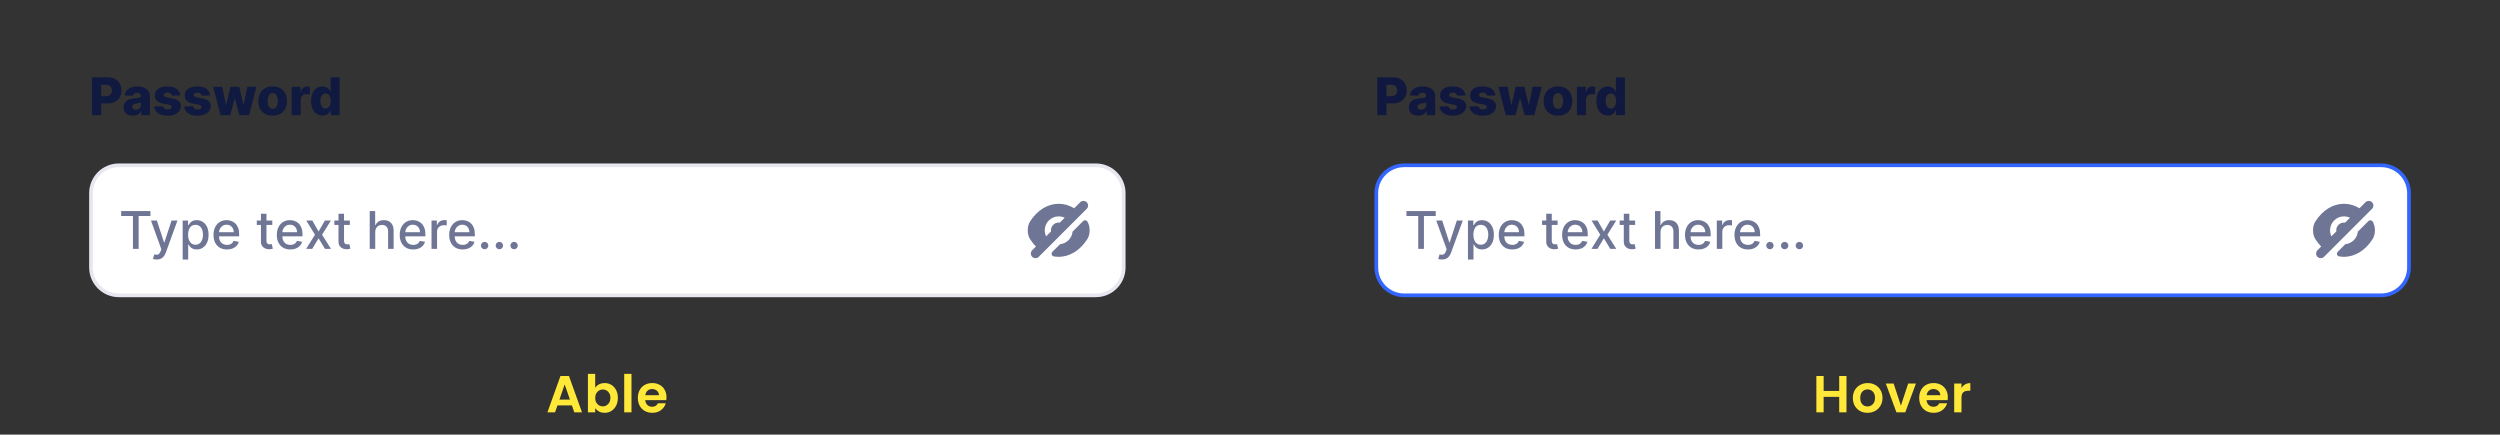<svg width="673" height="117" viewBox="0 0 673 117" fill="none" xmlns="http://www.w3.org/2000/svg">
<rect x="0" y="0" width="673" height="117" fill="#333333" stroke="none"/>
<path d="M24.5 52C24.5 47.858 27.858 44.5 32 44.5H295C299.142 44.5 302.5 47.858 302.5 52V72C302.5 76.142 299.142 79.5 295 79.5H32C27.858 79.5 24.5 76.142 24.5 72V52Z" fill="white"/>
<path d="M24.5 52C24.5 47.858 27.858 44.5 32 44.5H295C299.142 44.5 302.5 47.858 302.5 52V72C302.5 76.142 299.142 79.5 295 79.5H32C27.858 79.5 24.5 76.142 24.5 72V52Z" stroke="#E7E8EF"/>
<path d="M32.617 58.141V56.818H40.496V58.141H37.32V67H35.788V58.141H32.617ZM42.183 69.864C41.961 69.864 41.759 69.845 41.577 69.809C41.394 69.776 41.258 69.739 41.169 69.7L41.527 68.481C41.799 68.555 42.041 68.586 42.253 68.576C42.465 68.566 42.652 68.487 42.815 68.337C42.98 68.188 43.126 67.945 43.252 67.606L43.436 67.099L40.642 59.364H42.233L44.167 65.29H44.246L46.18 59.364H47.776L44.629 68.019C44.483 68.417 44.298 68.753 44.072 69.028C43.847 69.307 43.578 69.516 43.267 69.655C42.955 69.794 42.594 69.864 42.183 69.864ZM49.173 69.864V59.364H50.625V60.602H50.749C50.835 60.443 50.96 60.258 51.122 60.05C51.284 59.841 51.51 59.659 51.798 59.503C52.087 59.344 52.468 59.264 52.942 59.264C53.558 59.264 54.108 59.42 54.592 59.731C55.076 60.043 55.456 60.492 55.731 61.079C56.009 61.666 56.148 62.371 56.148 63.197C56.148 64.022 56.011 64.73 55.736 65.32C55.461 65.906 55.083 66.359 54.602 66.677C54.121 66.992 53.573 67.149 52.956 67.149C52.492 67.149 52.113 67.071 51.818 66.915C51.526 66.76 51.298 66.577 51.132 66.369C50.966 66.16 50.839 65.974 50.749 65.812H50.66V69.864H49.173ZM50.63 63.182C50.63 63.719 50.708 64.189 50.864 64.594C51.019 64.998 51.245 65.315 51.54 65.543C51.835 65.769 52.196 65.881 52.623 65.881C53.068 65.881 53.439 65.764 53.737 65.528C54.035 65.29 54.261 64.967 54.413 64.559C54.569 64.151 54.647 63.692 54.647 63.182C54.647 62.678 54.571 62.226 54.418 61.825C54.269 61.423 54.044 61.107 53.742 60.875C53.444 60.643 53.071 60.527 52.623 60.527C52.193 60.527 51.828 60.638 51.53 60.86C51.235 61.082 51.011 61.392 50.858 61.79C50.706 62.188 50.63 62.651 50.63 63.182ZM61.105 67.154C60.353 67.154 59.705 66.993 59.161 66.672C58.621 66.347 58.203 65.891 57.908 65.305C57.617 64.715 57.471 64.024 57.471 63.231C57.471 62.449 57.617 61.76 57.908 61.163C58.203 60.567 58.614 60.101 59.141 59.766C59.672 59.432 60.291 59.264 61.001 59.264C61.431 59.264 61.849 59.336 62.253 59.478C62.658 59.62 63.021 59.844 63.342 60.149C63.664 60.454 63.917 60.85 64.103 61.337C64.288 61.821 64.381 62.41 64.381 63.102V63.629H58.311V62.516H62.925C62.925 62.124 62.845 61.778 62.686 61.477C62.527 61.172 62.303 60.931 62.015 60.756C61.73 60.58 61.395 60.492 61.011 60.492C60.593 60.492 60.228 60.595 59.917 60.8C59.608 61.003 59.37 61.268 59.201 61.596C59.035 61.921 58.952 62.274 58.952 62.655V63.525C58.952 64.035 59.042 64.469 59.221 64.827C59.403 65.185 59.657 65.459 59.981 65.648C60.306 65.833 60.686 65.926 61.12 65.926C61.402 65.926 61.658 65.886 61.89 65.807C62.123 65.724 62.323 65.601 62.492 65.439C62.661 65.276 62.79 65.076 62.88 64.837L64.287 65.091C64.174 65.505 63.972 65.868 63.68 66.18C63.392 66.488 63.029 66.728 62.591 66.901C62.157 67.07 61.662 67.154 61.105 67.154ZM73.3 59.364V60.557H69.129V59.364H73.3ZM70.248 57.534H71.734V64.758C71.734 65.046 71.777 65.263 71.864 65.409C71.95 65.552 72.061 65.649 72.197 65.702C72.336 65.752 72.487 65.777 72.649 65.777C72.768 65.777 72.873 65.769 72.962 65.752C73.052 65.736 73.121 65.722 73.171 65.712L73.439 66.94C73.353 66.974 73.231 67.007 73.072 67.04C72.912 67.076 72.714 67.096 72.475 67.099C72.084 67.106 71.719 67.037 71.381 66.891C71.043 66.745 70.77 66.519 70.561 66.215C70.352 65.91 70.248 65.527 70.248 65.066V57.534ZM78.154 67.154C77.401 67.154 76.753 66.993 76.21 66.672C75.67 66.347 75.252 65.891 74.957 65.305C74.665 64.715 74.519 64.024 74.519 63.231C74.519 62.449 74.665 61.76 74.957 61.163C75.252 60.567 75.663 60.101 76.19 59.766C76.72 59.432 77.34 59.264 78.049 59.264C78.48 59.264 78.898 59.336 79.302 59.478C79.707 59.62 80.07 59.844 80.391 60.149C80.713 60.454 80.966 60.85 81.152 61.337C81.337 61.821 81.43 62.41 81.43 63.102V63.629H75.36V62.516H79.973C79.973 62.124 79.894 61.778 79.735 61.477C79.576 61.172 79.352 60.931 79.064 60.756C78.778 60.58 78.444 60.492 78.059 60.492C77.642 60.492 77.277 60.595 76.966 60.8C76.657 61.003 76.419 61.268 76.25 61.596C76.084 61.921 76.001 62.274 76.001 62.655V63.525C76.001 64.035 76.091 64.469 76.269 64.827C76.452 65.185 76.705 65.459 77.03 65.648C77.355 65.833 77.734 65.926 78.169 65.926C78.45 65.926 78.707 65.886 78.939 65.807C79.171 65.724 79.372 65.601 79.541 65.439C79.71 65.276 79.839 65.076 79.929 64.837L81.336 65.091C81.223 65.505 81.021 65.868 80.729 66.18C80.441 66.488 80.078 66.728 79.64 66.901C79.206 67.07 78.711 67.154 78.154 67.154ZM84.075 59.364L85.76 62.337L87.461 59.364H89.086L86.705 63.182L89.106 67H87.481L85.76 64.146L84.045 67H82.414L84.791 63.182L82.444 59.364H84.075ZM94.177 59.364V60.557H90.006V59.364H94.177ZM91.125 57.534H92.611V64.758C92.611 65.046 92.654 65.263 92.74 65.409C92.827 65.552 92.938 65.649 93.073 65.702C93.213 65.752 93.364 65.777 93.526 65.777C93.645 65.777 93.75 65.769 93.839 65.752C93.929 65.736 93.998 65.722 94.048 65.712L94.316 66.94C94.23 66.974 94.108 67.007 93.948 67.04C93.789 67.076 93.591 67.096 93.352 67.099C92.961 67.106 92.596 67.037 92.258 66.891C91.92 66.745 91.647 66.519 91.438 66.215C91.229 65.91 91.125 65.527 91.125 65.066V57.534ZM101.013 62.466V67H99.527V56.818H100.993V60.606H101.088C101.267 60.196 101.54 59.869 101.908 59.627C102.276 59.385 102.757 59.264 103.35 59.264C103.873 59.264 104.331 59.372 104.722 59.587C105.116 59.803 105.421 60.124 105.637 60.552C105.855 60.976 105.965 61.506 105.965 62.143V67H104.478V62.322C104.478 61.762 104.334 61.327 104.046 61.019C103.757 60.708 103.356 60.552 102.843 60.552C102.491 60.552 102.176 60.626 101.898 60.776C101.623 60.925 101.406 61.144 101.247 61.432C101.091 61.717 101.013 62.062 101.013 62.466ZM111.24 67.154C110.487 67.154 109.839 66.993 109.296 66.672C108.756 66.347 108.338 65.891 108.043 65.305C107.751 64.715 107.605 64.024 107.605 63.231C107.605 62.449 107.751 61.76 108.043 61.163C108.338 60.567 108.749 60.101 109.276 59.766C109.806 59.432 110.426 59.264 111.135 59.264C111.566 59.264 111.984 59.336 112.388 59.478C112.792 59.62 113.155 59.844 113.477 60.149C113.798 60.454 114.052 60.85 114.238 61.337C114.423 61.821 114.516 62.41 114.516 63.102V63.629H108.446V62.516H113.059C113.059 62.124 112.98 61.778 112.821 61.477C112.662 61.172 112.438 60.931 112.15 60.756C111.864 60.58 111.53 60.492 111.145 60.492C110.728 60.492 110.363 60.595 110.051 60.8C109.743 61.003 109.505 61.268 109.336 61.596C109.17 61.921 109.087 62.274 109.087 62.655V63.525C109.087 64.035 109.176 64.469 109.355 64.827C109.538 65.185 109.791 65.459 110.116 65.648C110.441 65.833 110.82 65.926 111.255 65.926C111.536 65.926 111.793 65.886 112.025 65.807C112.257 65.724 112.458 65.601 112.627 65.439C112.796 65.276 112.925 65.076 113.015 64.837L114.422 65.091C114.309 65.505 114.107 65.868 113.815 66.18C113.527 66.488 113.164 66.728 112.726 66.901C112.292 67.07 111.797 67.154 111.24 67.154ZM116.165 67V59.364H117.602V60.577H117.682C117.821 60.166 118.066 59.843 118.417 59.607C118.772 59.369 119.173 59.249 119.621 59.249C119.713 59.249 119.823 59.253 119.949 59.259C120.078 59.266 120.179 59.274 120.252 59.284V60.706C120.192 60.689 120.086 60.671 119.934 60.651C119.781 60.628 119.629 60.617 119.476 60.617C119.125 60.617 118.812 60.691 118.537 60.84C118.265 60.986 118.05 61.19 117.89 61.452C117.731 61.71 117.652 62.005 117.652 62.337V67H116.165ZM124.556 67.154C123.804 67.154 123.156 66.993 122.612 66.672C122.072 66.347 121.654 65.891 121.359 65.305C121.068 64.715 120.922 64.024 120.922 63.231C120.922 62.449 121.068 61.76 121.359 61.163C121.654 60.567 122.065 60.101 122.592 59.766C123.123 59.432 123.742 59.264 124.452 59.264C124.883 59.264 125.3 59.336 125.705 59.478C126.109 59.62 126.472 59.844 126.793 60.149C127.115 60.454 127.368 60.85 127.554 61.337C127.74 61.821 127.832 62.41 127.832 63.102V63.629H121.762V62.516H126.376C126.376 62.124 126.296 61.778 126.137 61.477C125.978 61.172 125.754 60.931 125.466 60.756C125.181 60.58 124.846 60.492 124.462 60.492C124.044 60.492 123.679 60.595 123.368 60.8C123.06 61.003 122.821 61.268 122.652 61.596C122.486 61.921 122.403 62.274 122.403 62.655V63.525C122.403 64.035 122.493 64.469 122.672 64.827C122.854 65.185 123.108 65.459 123.433 65.648C123.757 65.833 124.137 65.926 124.571 65.926C124.853 65.926 125.11 65.886 125.342 65.807C125.574 65.724 125.774 65.601 125.943 65.439C126.112 65.276 126.241 65.076 126.331 64.837L127.738 65.091C127.625 65.505 127.423 65.868 127.131 66.18C126.843 66.488 126.48 66.728 126.043 66.901C125.608 67.07 125.113 67.154 124.556 67.154ZM130.461 67.094C130.189 67.094 129.956 66.998 129.76 66.806C129.565 66.611 129.467 66.375 129.467 66.1C129.467 65.828 129.565 65.596 129.76 65.404C129.956 65.209 130.189 65.111 130.461 65.111C130.733 65.111 130.967 65.209 131.162 65.404C131.358 65.596 131.455 65.828 131.455 66.1C131.455 66.282 131.409 66.45 131.316 66.602C131.227 66.751 131.107 66.871 130.958 66.96C130.809 67.05 130.643 67.094 130.461 67.094ZM134.426 67.094C134.154 67.094 133.921 66.998 133.725 66.806C133.529 66.611 133.432 66.375 133.432 66.1C133.432 65.828 133.529 65.596 133.725 65.404C133.921 65.209 134.154 65.111 134.426 65.111C134.698 65.111 134.931 65.209 135.127 65.404C135.323 65.596 135.42 65.828 135.42 66.1C135.42 66.282 135.374 66.45 135.281 66.602C135.192 66.751 135.072 66.871 134.923 66.96C134.774 67.05 134.608 67.094 134.426 67.094ZM138.391 67.094C138.119 67.094 137.885 66.998 137.69 66.806C137.494 66.611 137.396 66.375 137.396 66.1C137.396 65.828 137.494 65.596 137.69 65.404C137.885 65.209 138.119 65.111 138.391 65.111C138.663 65.111 138.896 65.209 139.092 65.404C139.287 65.596 139.385 65.828 139.385 66.1C139.385 66.282 139.339 66.45 139.246 66.602C139.156 66.751 139.037 66.871 138.888 66.96C138.739 67.05 138.573 67.094 138.391 67.094Z" fill="#6F7595"/>
<path fill-rule="evenodd" clip-rule="evenodd" d="M292.55 56.217C293.038 55.729 293.038 54.938 292.55 54.449C292.062 53.961 291.27 53.961 290.782 54.449L289.17 56.062C287.874 55.278 286.455 54.858 284.999 54.858C283.516 54.858 282.074 55.292 280.758 56.1C279.441 56.917 278.258 58.108 277.291 59.625C276.458 60.933 276.458 63.058 277.291 64.367C277.765 65.114 278.294 65.783 278.866 66.366L277.865 67.366C277.377 67.854 277.377 68.646 277.865 69.134C278.354 69.622 279.145 69.622 279.633 69.134L292.55 56.217ZM281.615 63.617L282.937 62.295C282.923 62.199 282.916 62.1 282.916 62C282.916 60.849 283.849 59.917 284.999 59.917C285.099 59.917 285.198 59.924 285.294 59.937L286.616 58.615C286.127 58.381 285.578 58.25 284.999 58.25C282.928 58.25 281.249 59.929 281.249 62C281.249 62.579 281.381 63.127 281.615 63.617Z" fill="#6F7595"/>
<path d="M292.708 59.625C292.456 59.229 291.906 59.189 291.574 59.52L288.732 62.362C288.561 64.144 287.144 65.562 285.362 65.733L283.345 67.749C282.911 68.183 283.083 68.914 283.687 69.02C284.12 69.095 284.558 69.133 284.999 69.133C286.483 69.133 287.924 68.7 289.241 67.892C290.558 67.075 291.741 65.883 292.708 64.367C293.541 63.067 293.541 60.933 292.708 59.625Z" fill="#6F7595"/>
<path d="M24.771 31V20.818H28.977C29.739 20.818 30.397 20.967 30.95 21.266C31.507 21.561 31.936 21.973 32.238 22.504C32.539 23.03 32.69 23.644 32.69 24.343C32.69 25.046 32.536 25.66 32.228 26.188C31.923 26.711 31.487 27.117 30.921 27.405C30.354 27.694 29.681 27.838 28.902 27.838H26.307V25.899H28.445C28.816 25.899 29.126 25.834 29.374 25.705C29.626 25.576 29.817 25.395 29.946 25.163C30.075 24.928 30.14 24.655 30.14 24.343C30.14 24.028 30.075 23.756 29.946 23.528C29.817 23.296 29.626 23.117 29.374 22.991C29.122 22.865 28.812 22.802 28.445 22.802H27.232V31H24.771ZM35.783 31.129C35.295 31.129 34.863 31.048 34.485 30.886C34.111 30.72 33.814 30.471 33.595 30.14C33.38 29.805 33.272 29.386 33.272 28.882C33.272 28.458 33.347 28.1 33.496 27.808C33.645 27.517 33.85 27.28 34.112 27.097C34.374 26.915 34.676 26.777 35.017 26.685C35.358 26.588 35.723 26.524 36.111 26.491C36.545 26.451 36.895 26.41 37.16 26.366C37.425 26.32 37.617 26.255 37.736 26.173C37.859 26.086 37.92 25.965 37.92 25.81V25.785C37.92 25.53 37.833 25.332 37.657 25.193C37.481 25.054 37.244 24.984 36.946 24.984C36.624 24.984 36.366 25.054 36.17 25.193C35.975 25.332 35.851 25.525 35.798 25.77L33.555 25.69C33.622 25.226 33.792 24.812 34.068 24.447C34.346 24.079 34.727 23.791 35.211 23.582C35.698 23.37 36.283 23.264 36.966 23.264C37.453 23.264 37.902 23.322 38.313 23.438C38.724 23.551 39.082 23.717 39.387 23.935C39.692 24.151 39.927 24.416 40.093 24.731C40.262 25.046 40.347 25.405 40.347 25.81V31H38.06V29.936H38C37.864 30.195 37.69 30.413 37.478 30.592C37.269 30.771 37.022 30.905 36.737 30.995C36.456 31.084 36.137 31.129 35.783 31.129ZM36.533 29.538C36.795 29.538 37.031 29.485 37.239 29.379C37.452 29.273 37.62 29.127 37.746 28.942C37.872 28.753 37.935 28.534 37.935 28.285V27.56C37.866 27.596 37.781 27.629 37.682 27.659C37.586 27.689 37.48 27.717 37.364 27.744C37.248 27.77 37.128 27.793 37.006 27.813C36.883 27.833 36.765 27.851 36.653 27.868C36.424 27.904 36.228 27.961 36.066 28.037C35.907 28.113 35.784 28.213 35.698 28.335C35.615 28.454 35.574 28.597 35.574 28.763C35.574 29.015 35.663 29.207 35.842 29.34C36.025 29.472 36.255 29.538 36.533 29.538ZM48.5 25.695L46.268 25.755C46.245 25.596 46.182 25.455 46.079 25.332C45.976 25.206 45.842 25.109 45.676 25.039C45.514 24.966 45.325 24.93 45.109 24.93C44.828 24.93 44.587 24.986 44.389 25.099C44.193 25.211 44.097 25.364 44.1 25.556C44.097 25.705 44.157 25.834 44.279 25.944C44.405 26.053 44.629 26.141 44.95 26.207L46.422 26.486C47.184 26.632 47.751 26.874 48.122 27.212C48.497 27.55 48.686 27.997 48.689 28.554C48.686 29.078 48.53 29.533 48.222 29.921C47.917 30.309 47.499 30.611 46.969 30.826C46.438 31.038 45.832 31.144 45.149 31.144C44.059 31.144 43.199 30.921 42.569 30.473C41.943 30.022 41.584 29.419 41.495 28.663L43.896 28.604C43.949 28.882 44.087 29.094 44.309 29.24C44.531 29.386 44.814 29.459 45.159 29.459C45.471 29.459 45.724 29.401 45.92 29.285C46.115 29.169 46.215 29.015 46.218 28.822C46.215 28.65 46.139 28.512 45.989 28.41C45.84 28.304 45.606 28.221 45.288 28.161L43.956 27.908C43.19 27.768 42.62 27.512 42.246 27.137C41.871 26.759 41.686 26.279 41.689 25.695C41.686 25.185 41.822 24.749 42.097 24.388C42.372 24.023 42.763 23.745 43.27 23.553C43.777 23.36 44.375 23.264 45.065 23.264C46.099 23.264 46.914 23.481 47.511 23.916C48.107 24.346 48.437 24.94 48.5 25.695ZM56.553 25.695L54.321 25.755C54.297 25.596 54.234 25.455 54.132 25.332C54.029 25.206 53.895 25.109 53.729 25.039C53.566 24.966 53.377 24.93 53.162 24.93C52.88 24.93 52.64 24.986 52.441 25.099C52.246 25.211 52.15 25.364 52.153 25.556C52.15 25.705 52.209 25.834 52.332 25.944C52.458 26.053 52.681 26.141 53.003 26.207L54.475 26.486C55.237 26.632 55.804 26.874 56.175 27.212C56.549 27.55 56.738 27.997 56.742 28.554C56.738 29.078 56.583 29.533 56.274 29.921C55.969 30.309 55.552 30.611 55.022 30.826C54.491 31.038 53.885 31.144 53.202 31.144C52.111 31.144 51.251 30.921 50.622 30.473C49.995 30.022 49.637 29.419 49.548 28.663L51.949 28.604C52.002 28.882 52.14 29.094 52.362 29.24C52.584 29.386 52.867 29.459 53.212 29.459C53.523 29.459 53.777 29.401 53.972 29.285C54.168 29.169 54.267 29.015 54.271 28.822C54.267 28.65 54.191 28.512 54.042 28.41C53.893 28.304 53.659 28.221 53.341 28.161L52.009 27.908C51.243 27.768 50.673 27.512 50.298 27.137C49.924 26.759 49.738 26.279 49.742 25.695C49.738 25.185 49.874 24.749 50.149 24.388C50.424 24.023 50.816 23.745 51.323 23.553C51.83 23.36 52.428 23.264 53.117 23.264C54.151 23.264 54.967 23.481 55.563 23.916C56.16 24.346 56.49 24.94 56.553 25.695ZM59.365 31L57.377 23.364H59.818L60.847 28.256H60.912L62.015 23.364H64.397L65.53 28.221H65.595L66.594 23.364H69.035L67.041 31H64.441L63.248 26.55H63.164L61.971 31H59.365ZM73.411 31.144C72.609 31.144 71.92 30.98 71.343 30.652C70.77 30.32 70.327 29.86 70.016 29.27C69.708 28.677 69.553 27.989 69.553 27.207C69.553 26.421 69.708 25.733 70.016 25.143C70.327 24.55 70.77 24.09 71.343 23.761C71.92 23.43 72.609 23.264 73.411 23.264C74.213 23.264 74.901 23.43 75.475 23.761C76.051 24.09 76.494 24.55 76.802 25.143C77.114 25.733 77.269 26.421 77.269 27.207C77.269 27.989 77.114 28.677 76.802 29.27C76.494 29.86 76.051 30.32 75.475 30.652C74.901 30.98 74.213 31.144 73.411 31.144ZM73.426 29.31C73.718 29.31 73.965 29.22 74.167 29.041C74.369 28.862 74.523 28.614 74.629 28.296C74.739 27.977 74.793 27.609 74.793 27.192C74.793 26.767 74.739 26.396 74.629 26.078C74.523 25.76 74.369 25.511 74.167 25.332C73.965 25.153 73.718 25.064 73.426 25.064C73.125 25.064 72.87 25.153 72.661 25.332C72.455 25.511 72.298 25.76 72.188 26.078C72.082 26.396 72.029 26.767 72.029 27.192C72.029 27.609 72.082 27.977 72.188 28.296C72.298 28.614 72.455 28.862 72.661 29.041C72.87 29.22 73.125 29.31 73.426 29.31ZM78.515 31V23.364H80.876V24.756H80.956C81.095 24.252 81.322 23.877 81.637 23.632C81.952 23.384 82.318 23.259 82.736 23.259C82.848 23.259 82.964 23.267 83.084 23.284C83.203 23.297 83.314 23.319 83.417 23.349V25.462C83.301 25.422 83.148 25.39 82.959 25.367C82.774 25.344 82.608 25.332 82.462 25.332C82.174 25.332 81.914 25.397 81.682 25.526C81.453 25.652 81.272 25.829 81.14 26.058C81.01 26.284 80.946 26.549 80.946 26.854V31H78.515ZM86.8 31.109C86.236 31.109 85.724 30.963 85.264 30.672C84.803 30.38 84.435 29.943 84.16 29.359C83.885 28.776 83.747 28.052 83.747 27.187C83.747 26.289 83.89 25.549 84.175 24.97C84.46 24.389 84.833 23.96 85.293 23.682C85.757 23.403 86.256 23.264 86.79 23.264C87.191 23.264 87.534 23.334 87.819 23.473C88.104 23.609 88.339 23.785 88.525 24C88.711 24.215 88.852 24.439 88.948 24.671H88.997V20.818H91.428V31H89.022V29.762H88.948C88.845 29.997 88.699 30.218 88.51 30.423C88.321 30.629 88.084 30.794 87.799 30.921C87.517 31.046 87.184 31.109 86.8 31.109ZM87.645 29.215C87.94 29.215 88.192 29.132 88.401 28.967C88.61 28.798 88.77 28.561 88.883 28.256C88.996 27.951 89.052 27.593 89.052 27.182C89.052 26.764 88.996 26.405 88.883 26.103C88.774 25.801 88.613 25.569 88.401 25.407C88.192 25.245 87.94 25.163 87.645 25.163C87.344 25.163 87.088 25.246 86.879 25.412C86.671 25.578 86.511 25.811 86.402 26.113C86.296 26.415 86.243 26.771 86.243 27.182C86.243 27.593 86.298 27.951 86.407 28.256C86.516 28.561 86.674 28.798 86.879 28.967C87.088 29.132 87.344 29.215 87.645 29.215Z" fill="#101940"/>
<path d="M153.958 109.138H150.066L149.422 111H147.364L150.878 101.214H153.16L156.674 111H154.602L153.958 109.138ZM153.426 107.57L152.012 103.482L150.598 107.57H153.426ZM160.227 104.378C160.479 104.005 160.825 103.701 161.263 103.468C161.711 103.235 162.22 103.118 162.789 103.118C163.452 103.118 164.049 103.281 164.581 103.608C165.123 103.935 165.547 104.401 165.855 105.008C166.173 105.605 166.331 106.301 166.331 107.094C166.331 107.887 166.173 108.592 165.855 109.208C165.547 109.815 165.123 110.286 164.581 110.622C164.049 110.958 163.452 111.126 162.789 111.126C162.211 111.126 161.702 111.014 161.263 110.79C160.834 110.557 160.489 110.258 160.227 109.894V111H158.267V100.64H160.227V104.378ZM164.329 107.094C164.329 106.627 164.231 106.226 164.035 105.89C163.849 105.545 163.597 105.283 163.279 105.106C162.971 104.929 162.635 104.84 162.271 104.84C161.917 104.84 161.581 104.933 161.263 105.12C160.955 105.297 160.703 105.559 160.507 105.904C160.321 106.249 160.227 106.655 160.227 107.122C160.227 107.589 160.321 107.995 160.507 108.34C160.703 108.685 160.955 108.951 161.263 109.138C161.581 109.315 161.917 109.404 162.271 109.404C162.635 109.404 162.971 109.311 163.279 109.124C163.597 108.937 163.849 108.671 164.035 108.326C164.231 107.981 164.329 107.57 164.329 107.094ZM169.996 100.64V111H168.036V100.64H169.996ZM179.422 106.954C179.422 107.234 179.404 107.486 179.366 107.71H173.696C173.743 108.27 173.939 108.709 174.284 109.026C174.63 109.343 175.054 109.502 175.558 109.502C176.286 109.502 176.804 109.189 177.112 108.564H179.226C179.002 109.311 178.573 109.927 177.938 110.412C177.304 110.888 176.524 111.126 175.6 111.126C174.854 111.126 174.182 110.963 173.584 110.636C172.996 110.3 172.534 109.829 172.198 109.222C171.872 108.615 171.708 107.915 171.708 107.122C171.708 106.319 171.872 105.615 172.198 105.008C172.525 104.401 172.982 103.935 173.57 103.608C174.158 103.281 174.835 103.118 175.6 103.118C176.338 103.118 176.996 103.277 177.574 103.594C178.162 103.911 178.615 104.364 178.932 104.952C179.259 105.531 179.422 106.198 179.422 106.954ZM177.392 106.394C177.383 105.89 177.201 105.489 176.846 105.19C176.492 104.882 176.058 104.728 175.544 104.728C175.059 104.728 174.648 104.877 174.312 105.176C173.986 105.465 173.785 105.871 173.71 106.394H177.392Z" fill="#FFE838"/>
<path d="M370.5 52C370.5 47.858 373.858 44.5 378 44.5H641C645.142 44.5 648.5 47.858 648.5 52V72C648.5 76.142 645.142 79.5 641 79.5H378C373.858 79.5 370.5 76.142 370.5 72V52Z" fill="white"/>
<path d="M370.5 52C370.5 47.858 373.858 44.5 378 44.5H641C645.142 44.5 648.5 47.858 648.5 52V72C648.5 76.142 645.142 79.5 641 79.5H378C373.858 79.5 370.5 76.142 370.5 72V52Z" stroke="#3366FF"/>
<path d="M378.616 58.141V56.818H386.496V58.141H383.32V67H381.788V58.141H378.616ZM388.183 69.864C387.961 69.864 387.759 69.845 387.577 69.809C387.394 69.776 387.258 69.739 387.169 69.7L387.527 68.481C387.799 68.555 388.041 68.586 388.253 68.576C388.465 68.566 388.652 68.487 388.814 68.337C388.98 68.188 389.126 67.945 389.252 67.606L389.436 67.099L386.642 59.364H388.233L390.167 65.29H390.246L392.18 59.364H393.776L390.629 68.019C390.483 68.417 390.298 68.753 390.072 69.028C389.847 69.307 389.578 69.516 389.267 69.655C388.955 69.794 388.594 69.864 388.183 69.864ZM395.173 69.864V59.364H396.625V60.602H396.749C396.835 60.443 396.96 60.258 397.122 60.05C397.284 59.841 397.51 59.659 397.798 59.503C398.086 59.344 398.468 59.264 398.942 59.264C399.558 59.264 400.108 59.42 400.592 59.731C401.076 60.043 401.456 60.492 401.731 61.079C402.009 61.666 402.148 62.371 402.148 63.197C402.148 64.022 402.011 64.73 401.736 65.32C401.461 65.906 401.083 66.359 400.602 66.677C400.122 66.992 399.573 67.149 398.956 67.149C398.492 67.149 398.113 67.071 397.818 66.915C397.526 66.76 397.298 66.577 397.132 66.369C396.966 66.16 396.839 65.974 396.749 65.812H396.66V69.864H395.173ZM396.63 63.182C396.63 63.719 396.708 64.189 396.863 64.594C397.019 64.998 397.245 65.315 397.54 65.543C397.835 65.769 398.196 65.881 398.623 65.881C399.068 65.881 399.439 65.764 399.737 65.528C400.035 65.29 400.261 64.967 400.413 64.559C400.569 64.151 400.647 63.692 400.647 63.182C400.647 62.678 400.571 62.226 400.418 61.825C400.269 61.423 400.044 61.107 399.742 60.875C399.444 60.643 399.071 60.527 398.623 60.527C398.193 60.527 397.828 60.638 397.53 60.86C397.235 61.082 397.011 61.392 396.858 61.79C396.706 62.188 396.63 62.651 396.63 63.182ZM407.105 67.154C406.353 67.154 405.705 66.993 405.161 66.672C404.621 66.347 404.203 65.891 403.908 65.305C403.617 64.715 403.471 64.024 403.471 63.231C403.471 62.449 403.617 61.76 403.908 61.163C404.203 60.567 404.614 60.101 405.141 59.766C405.671 59.432 406.291 59.264 407.001 59.264C407.431 59.264 407.849 59.336 408.253 59.478C408.658 59.62 409.021 59.844 409.342 60.149C409.664 60.454 409.917 60.85 410.103 61.337C410.288 61.821 410.381 62.41 410.381 63.102V63.629H404.311V62.516H408.925C408.925 62.124 408.845 61.778 408.686 61.477C408.527 61.172 408.303 60.931 408.015 60.756C407.73 60.58 407.395 60.492 407.01 60.492C406.593 60.492 406.228 60.595 405.917 60.8C405.608 61.003 405.37 61.268 405.201 61.596C405.035 61.921 404.952 62.274 404.952 62.655V63.525C404.952 64.035 405.042 64.469 405.221 64.827C405.403 65.185 405.657 65.459 405.981 65.648C406.306 65.833 406.686 65.926 407.12 65.926C407.402 65.926 407.658 65.886 407.89 65.807C408.122 65.724 408.323 65.601 408.492 65.439C408.661 65.276 408.79 65.076 408.88 64.837L410.287 65.091C410.174 65.505 409.972 65.868 409.68 66.18C409.392 66.488 409.029 66.728 408.591 66.901C408.157 67.07 407.662 67.154 407.105 67.154ZM419.3 59.364V60.557H415.129V59.364H419.3ZM416.248 57.534H417.734V64.758C417.734 65.046 417.777 65.263 417.863 65.409C417.95 65.552 418.061 65.649 418.197 65.702C418.336 65.752 418.487 65.777 418.649 65.777C418.768 65.777 418.873 65.769 418.962 65.752C419.052 65.736 419.121 65.722 419.171 65.712L419.439 66.94C419.353 66.974 419.231 67.007 419.072 67.04C418.912 67.076 418.714 67.096 418.475 67.099C418.084 67.106 417.719 67.037 417.381 66.891C417.043 66.745 416.77 66.519 416.561 66.215C416.352 65.91 416.248 65.527 416.248 65.066V57.534ZM424.154 67.154C423.401 67.154 422.753 66.993 422.21 66.672C421.67 66.347 421.252 65.891 420.957 65.305C420.665 64.715 420.52 64.024 420.52 63.231C420.52 62.449 420.665 61.76 420.957 61.163C421.252 60.567 421.663 60.101 422.19 59.766C422.72 59.432 423.34 59.264 424.049 59.264C424.48 59.264 424.898 59.336 425.302 59.478C425.707 59.62 426.069 59.844 426.391 60.149C426.712 60.454 426.966 60.85 427.152 61.337C427.337 61.821 427.43 62.41 427.43 63.102V63.629H421.36V62.516H425.973C425.973 62.124 425.894 61.778 425.735 61.477C425.576 61.172 425.352 60.931 425.064 60.756C424.779 60.58 424.444 60.492 424.059 60.492C423.642 60.492 423.277 60.595 422.966 60.8C422.657 61.003 422.419 61.268 422.25 61.596C422.084 61.921 422.001 62.274 422.001 62.655V63.525C422.001 64.035 422.091 64.469 422.27 64.827C422.452 65.185 422.705 65.459 423.03 65.648C423.355 65.833 423.734 65.926 424.169 65.926C424.45 65.926 424.707 65.886 424.939 65.807C425.171 65.724 425.372 65.601 425.541 65.439C425.71 65.276 425.839 65.076 425.929 64.837L427.336 65.091C427.223 65.505 427.021 65.868 426.729 66.18C426.441 66.488 426.078 66.728 425.64 66.901C425.206 67.07 424.711 67.154 424.154 67.154ZM430.075 59.364L431.76 62.337L433.461 59.364H435.086L432.705 63.182L435.106 67H433.48L431.76 64.146L430.045 67H428.414L430.791 63.182L428.444 59.364H430.075ZM440.177 59.364V60.557H436.006V59.364H440.177ZM437.125 57.534H438.611V64.758C438.611 65.046 438.654 65.263 438.74 65.409C438.827 65.552 438.938 65.649 439.074 65.702C439.213 65.752 439.364 65.777 439.526 65.777C439.645 65.777 439.75 65.769 439.839 65.752C439.929 65.736 439.998 65.722 440.048 65.712L440.316 66.94C440.23 66.974 440.108 67.007 439.949 67.04C439.789 67.076 439.591 67.096 439.352 67.099C438.961 67.106 438.596 67.037 438.258 66.891C437.92 66.745 437.647 66.519 437.438 66.215C437.229 65.91 437.125 65.527 437.125 65.066V57.534ZM447.013 62.466V67H445.527V56.818H446.993V60.606H447.088C447.267 60.196 447.54 59.869 447.908 59.627C448.276 59.385 448.757 59.264 449.35 59.264C449.873 59.264 450.331 59.372 450.722 59.587C451.116 59.803 451.421 60.124 451.637 60.552C451.855 60.976 451.965 61.506 451.965 62.143V67H450.478V62.322C450.478 61.762 450.334 61.327 450.046 61.019C449.757 60.708 449.356 60.552 448.843 60.552C448.491 60.552 448.176 60.626 447.898 60.776C447.623 60.925 447.406 61.144 447.247 61.432C447.091 61.717 447.013 62.062 447.013 62.466ZM457.24 67.154C456.487 67.154 455.839 66.993 455.296 66.672C454.756 66.347 454.338 65.891 454.043 65.305C453.751 64.715 453.605 64.024 453.605 63.231C453.605 62.449 453.751 61.76 454.043 61.163C454.338 60.567 454.749 60.101 455.276 59.766C455.806 59.432 456.426 59.264 457.135 59.264C457.566 59.264 457.984 59.336 458.388 59.478C458.792 59.62 459.155 59.844 459.477 60.149C459.798 60.454 460.052 60.85 460.238 61.337C460.423 61.821 460.516 62.41 460.516 63.102V63.629H454.446V62.516H459.059C459.059 62.124 458.98 61.778 458.821 61.477C458.662 61.172 458.438 60.931 458.15 60.756C457.864 60.58 457.53 60.492 457.145 60.492C456.728 60.492 456.363 60.595 456.051 60.8C455.743 61.003 455.505 61.268 455.336 61.596C455.17 61.921 455.087 62.274 455.087 62.655V63.525C455.087 64.035 455.176 64.469 455.355 64.827C455.538 65.185 455.791 65.459 456.116 65.648C456.441 65.833 456.82 65.926 457.255 65.926C457.536 65.926 457.793 65.886 458.025 65.807C458.257 65.724 458.458 65.601 458.627 65.439C458.796 65.276 458.925 65.076 459.015 64.837L460.422 65.091C460.309 65.505 460.107 65.868 459.815 66.18C459.527 66.488 459.164 66.728 458.726 66.901C458.292 67.07 457.797 67.154 457.24 67.154ZM462.165 67V59.364H463.602V60.577H463.682C463.821 60.166 464.066 59.843 464.417 59.607C464.772 59.369 465.173 59.249 465.621 59.249C465.713 59.249 465.823 59.253 465.949 59.259C466.078 59.266 466.179 59.274 466.252 59.284V60.706C466.192 60.689 466.086 60.671 465.934 60.651C465.781 60.628 465.629 60.617 465.476 60.617C465.125 60.617 464.812 60.691 464.537 60.84C464.265 60.986 464.05 61.19 463.89 61.452C463.731 61.71 463.652 62.005 463.652 62.337V67H462.165ZM470.556 67.154C469.804 67.154 469.156 66.993 468.612 66.672C468.072 66.347 467.654 65.891 467.359 65.305C467.068 64.715 466.922 64.024 466.922 63.231C466.922 62.449 467.068 61.76 467.359 61.163C467.654 60.567 468.065 60.101 468.592 59.766C469.123 59.432 469.742 59.264 470.452 59.264C470.883 59.264 471.3 59.336 471.705 59.478C472.109 59.62 472.472 59.844 472.793 60.149C473.115 60.454 473.368 60.85 473.554 61.337C473.74 61.821 473.832 62.41 473.832 63.102V63.629H467.762V62.516H472.376C472.376 62.124 472.296 61.778 472.137 61.477C471.978 61.172 471.754 60.931 471.466 60.756C471.181 60.58 470.846 60.492 470.462 60.492C470.044 60.492 469.679 60.595 469.368 60.8C469.06 61.003 468.821 61.268 468.652 61.596C468.486 61.921 468.403 62.274 468.403 62.655V63.525C468.403 64.035 468.493 64.469 468.672 64.827C468.854 65.185 469.108 65.459 469.433 65.648C469.757 65.833 470.137 65.926 470.571 65.926C470.853 65.926 471.11 65.886 471.342 65.807C471.574 65.724 471.774 65.601 471.943 65.439C472.112 65.276 472.241 65.076 472.331 64.837L473.738 65.091C473.625 65.505 473.423 65.868 473.131 66.18C472.843 66.488 472.48 66.728 472.043 66.901C471.608 67.07 471.113 67.154 470.556 67.154ZM476.461 67.094C476.189 67.094 475.956 66.998 475.76 66.806C475.565 66.611 475.467 66.375 475.467 66.1C475.467 65.828 475.565 65.596 475.76 65.404C475.956 65.209 476.189 65.111 476.461 65.111C476.733 65.111 476.967 65.209 477.162 65.404C477.358 65.596 477.455 65.828 477.455 66.1C477.455 66.282 477.409 66.45 477.316 66.602C477.227 66.751 477.107 66.871 476.958 66.96C476.809 67.05 476.643 67.094 476.461 67.094ZM480.426 67.094C480.154 67.094 479.921 66.998 479.725 66.806C479.529 66.611 479.432 66.375 479.432 66.1C479.432 65.828 479.529 65.596 479.725 65.404C479.921 65.209 480.154 65.111 480.426 65.111C480.698 65.111 480.931 65.209 481.127 65.404C481.323 65.596 481.42 65.828 481.42 66.1C481.42 66.282 481.374 66.45 481.281 66.602C481.192 66.751 481.072 66.871 480.923 66.96C480.774 67.05 480.608 67.094 480.426 67.094ZM484.391 67.094C484.119 67.094 483.885 66.998 483.69 66.806C483.494 66.611 483.396 66.375 483.396 66.1C483.396 65.828 483.494 65.596 483.69 65.404C483.885 65.209 484.119 65.111 484.391 65.111C484.663 65.111 484.896 65.209 485.092 65.404C485.287 65.596 485.385 65.828 485.385 66.1C485.385 66.282 485.339 66.45 485.246 66.602C485.156 66.751 485.037 66.871 484.888 66.96C484.739 67.05 484.573 67.094 484.391 67.094Z" fill="#6F7595"/>
<path fill-rule="evenodd" clip-rule="evenodd" d="M638.55 56.217C639.038 55.729 639.038 54.938 638.55 54.449C638.062 53.961 637.27 53.961 636.782 54.449L635.17 56.062C633.874 55.278 632.455 54.858 630.999 54.858C629.516 54.858 628.074 55.292 626.758 56.1C625.441 56.917 624.258 58.108 623.291 59.625C622.458 60.933 622.458 63.058 623.291 64.367C623.765 65.114 624.294 65.783 624.866 66.366L623.865 67.366C623.377 67.854 623.377 68.646 623.865 69.134C624.354 69.622 625.145 69.622 625.633 69.134L638.55 56.217ZM627.615 63.617L628.937 62.295C628.923 62.199 628.916 62.1 628.916 62C628.916 60.849 629.849 59.917 630.999 59.917C631.099 59.917 631.198 59.924 631.294 59.937L632.616 58.615C632.127 58.381 631.578 58.25 630.999 58.25C628.928 58.25 627.249 59.929 627.249 62C627.249 62.579 627.381 63.127 627.615 63.617Z" fill="#6F7595"/>
<path d="M638.708 59.625C638.456 59.229 637.906 59.189 637.574 59.52L634.732 62.362C634.561 64.144 633.144 65.562 631.362 65.733L629.345 67.749C628.911 68.183 629.083 68.914 629.687 69.02C630.12 69.095 630.558 69.133 630.999 69.133C632.483 69.133 633.924 68.7 635.241 67.892C636.558 67.075 637.741 65.883 638.708 64.367C639.541 63.067 639.541 60.933 638.708 59.625Z" fill="#6F7595"/>
<path d="M370.771 31V20.818H374.977C375.739 20.818 376.397 20.967 376.95 21.266C377.507 21.561 377.936 21.973 378.238 22.504C378.54 23.03 378.69 23.644 378.69 24.343C378.69 25.046 378.536 25.66 378.228 26.188C377.923 26.711 377.487 27.117 376.92 27.405C376.354 27.694 375.681 27.838 374.902 27.838H372.307V25.899H374.445C374.816 25.899 375.126 25.834 375.374 25.705C375.626 25.576 375.817 25.395 375.946 25.163C376.075 24.928 376.14 24.655 376.14 24.343C376.14 24.028 376.075 23.756 375.946 23.528C375.817 23.296 375.626 23.117 375.374 22.991C375.122 22.865 374.813 22.802 374.445 22.802H373.232V31H370.771ZM381.783 31.129C381.295 31.129 380.863 31.048 380.485 30.886C380.111 30.72 379.814 30.471 379.595 30.14C379.38 29.805 379.272 29.386 379.272 28.882C379.272 28.458 379.347 28.1 379.496 27.808C379.645 27.517 379.85 27.28 380.112 27.097C380.374 26.915 380.676 26.777 381.017 26.685C381.358 26.588 381.723 26.524 382.111 26.491C382.545 26.451 382.895 26.41 383.16 26.366C383.425 26.32 383.617 26.255 383.737 26.173C383.859 26.086 383.92 25.965 383.92 25.81V25.785C383.92 25.53 383.833 25.332 383.657 25.193C383.481 25.054 383.244 24.984 382.946 24.984C382.625 24.984 382.366 25.054 382.17 25.193C381.975 25.332 381.851 25.525 381.798 25.77L379.555 25.69C379.622 25.226 379.792 24.812 380.067 24.447C380.346 24.079 380.727 23.791 381.211 23.582C381.698 23.37 382.283 23.264 382.966 23.264C383.453 23.264 383.902 23.322 384.313 23.438C384.724 23.551 385.082 23.717 385.387 23.935C385.692 24.151 385.927 24.416 386.093 24.731C386.262 25.046 386.347 25.405 386.347 25.81V31H384.06V29.936H384C383.864 30.195 383.69 30.413 383.478 30.592C383.269 30.771 383.022 30.905 382.737 30.995C382.455 31.084 382.137 31.129 381.783 31.129ZM382.533 29.538C382.795 29.538 383.031 29.485 383.239 29.379C383.451 29.273 383.621 29.127 383.746 28.942C383.872 28.753 383.935 28.534 383.935 28.285V27.56C383.866 27.596 383.781 27.629 383.682 27.659C383.586 27.689 383.48 27.717 383.364 27.744C383.248 27.77 383.128 27.793 383.006 27.813C382.883 27.833 382.765 27.851 382.653 27.868C382.424 27.904 382.228 27.961 382.066 28.037C381.907 28.113 381.784 28.213 381.698 28.335C381.615 28.454 381.574 28.597 381.574 28.763C381.574 29.015 381.663 29.207 381.842 29.34C382.025 29.472 382.255 29.538 382.533 29.538ZM394.5 25.695L392.268 25.755C392.245 25.596 392.182 25.455 392.079 25.332C391.976 25.206 391.842 25.109 391.676 25.039C391.514 24.966 391.325 24.93 391.109 24.93C390.828 24.93 390.587 24.986 390.388 25.099C390.193 25.211 390.097 25.364 390.1 25.556C390.097 25.705 390.156 25.834 390.279 25.944C390.405 26.053 390.629 26.141 390.95 26.207L392.422 26.486C393.184 26.632 393.751 26.874 394.122 27.212C394.497 27.55 394.686 27.997 394.689 28.554C394.686 29.078 394.53 29.533 394.222 29.921C393.917 30.309 393.499 30.611 392.969 30.826C392.438 31.038 391.832 31.144 391.149 31.144C390.059 31.144 389.199 30.921 388.569 30.473C387.942 30.022 387.585 29.419 387.495 28.663L389.896 28.604C389.949 28.882 390.087 29.094 390.309 29.24C390.531 29.386 390.814 29.459 391.159 29.459C391.471 29.459 391.724 29.401 391.92 29.285C392.115 29.169 392.215 29.015 392.218 28.822C392.215 28.65 392.138 28.512 391.989 28.41C391.84 28.304 391.607 28.221 391.288 28.161L389.956 27.908C389.19 27.768 388.62 27.512 388.246 27.137C387.871 26.759 387.686 26.279 387.689 25.695C387.686 25.185 387.821 24.749 388.097 24.388C388.372 24.023 388.763 23.745 389.27 23.553C389.777 23.36 390.375 23.264 391.065 23.264C392.099 23.264 392.914 23.481 393.511 23.916C394.107 24.346 394.437 24.94 394.5 25.695ZM402.553 25.695L400.32 25.755C400.297 25.596 400.234 25.455 400.132 25.332C400.029 25.206 399.895 25.109 399.729 25.039C399.566 24.966 399.378 24.93 399.162 24.93C398.88 24.93 398.64 24.986 398.441 25.099C398.246 25.211 398.15 25.364 398.153 25.556C398.15 25.705 398.209 25.834 398.332 25.944C398.458 26.053 398.682 26.141 399.003 26.207L400.475 26.486C401.237 26.632 401.804 26.874 402.175 27.212C402.549 27.55 402.738 27.997 402.742 28.554C402.738 29.078 402.583 29.533 402.274 29.921C401.969 30.309 401.552 30.611 401.021 30.826C400.491 31.038 399.885 31.144 399.202 31.144C398.111 31.144 397.251 30.921 396.622 30.473C395.995 30.022 395.637 29.419 395.548 28.663L397.949 28.604C398.002 28.882 398.14 29.094 398.362 29.24C398.584 29.386 398.867 29.459 399.212 29.459C399.523 29.459 399.777 29.401 399.972 29.285C400.168 29.169 400.267 29.015 400.271 28.822C400.267 28.65 400.191 28.512 400.042 28.41C399.893 28.304 399.659 28.221 399.341 28.161L398.009 27.908C397.243 27.768 396.673 27.512 396.298 27.137C395.924 26.759 395.738 26.279 395.742 25.695C395.738 25.185 395.874 24.749 396.149 24.388C396.424 24.023 396.816 23.745 397.323 23.553C397.83 23.36 398.428 23.264 399.117 23.264C400.151 23.264 400.967 23.481 401.563 23.916C402.16 24.346 402.49 24.94 402.553 25.695ZM405.365 31L403.377 23.364H405.818L406.847 28.256H406.912L408.015 23.364H410.397L411.53 28.221H411.595L412.594 23.364H415.035L413.042 31H410.441L409.248 26.55H409.164L407.971 31H405.365ZM419.411 31.144C418.609 31.144 417.92 30.98 417.343 30.652C416.77 30.32 416.327 29.86 416.016 29.27C415.708 28.677 415.553 27.989 415.553 27.207C415.553 26.421 415.708 25.733 416.016 25.143C416.327 24.55 416.77 24.09 417.343 23.761C417.92 23.43 418.609 23.264 419.411 23.264C420.213 23.264 420.901 23.43 421.475 23.761C422.051 24.09 422.494 24.55 422.802 25.143C423.114 25.733 423.269 26.421 423.269 27.207C423.269 27.989 423.114 28.677 422.802 29.27C422.494 29.86 422.051 30.32 421.475 30.652C420.901 30.98 420.213 31.144 419.411 31.144ZM419.426 29.31C419.718 29.31 419.965 29.22 420.167 29.041C420.369 28.862 420.523 28.614 420.629 28.296C420.739 27.977 420.794 27.609 420.794 27.192C420.794 26.767 420.739 26.396 420.629 26.078C420.523 25.76 420.369 25.511 420.167 25.332C419.965 25.153 419.718 25.064 419.426 25.064C419.125 25.064 418.869 25.153 418.661 25.332C418.455 25.511 418.298 25.76 418.188 26.078C418.082 26.396 418.029 26.767 418.029 27.192C418.029 27.609 418.082 27.977 418.188 28.296C418.298 28.614 418.455 28.862 418.661 29.041C418.869 29.22 419.125 29.31 419.426 29.31ZM424.515 31V23.364H426.876V24.756H426.956C427.095 24.252 427.322 23.877 427.637 23.632C427.952 23.384 428.318 23.259 428.736 23.259C428.848 23.259 428.964 23.267 429.084 23.284C429.203 23.297 429.314 23.319 429.417 23.349V25.462C429.301 25.422 429.148 25.39 428.959 25.367C428.774 25.344 428.608 25.332 428.462 25.332C428.174 25.332 427.914 25.397 427.682 25.526C427.453 25.652 427.272 25.829 427.14 26.058C427.01 26.284 426.946 26.549 426.946 26.854V31H424.515ZM432.8 31.109C432.236 31.109 431.724 30.963 431.264 30.672C430.803 30.38 430.435 29.943 430.16 29.359C429.885 28.776 429.747 28.052 429.747 27.187C429.747 26.289 429.89 25.549 430.175 24.97C430.46 24.389 430.833 23.96 431.294 23.682C431.758 23.403 432.256 23.264 432.79 23.264C433.191 23.264 433.534 23.334 433.819 23.473C434.104 23.609 434.339 23.785 434.525 24C434.711 24.215 434.852 24.439 434.948 24.671H434.997V20.818H437.428V31H435.022V29.762H434.948C434.845 29.997 434.699 30.218 434.51 30.423C434.321 30.629 434.084 30.794 433.799 30.921C433.517 31.046 433.184 31.109 432.8 31.109ZM433.645 29.215C433.94 29.215 434.192 29.132 434.401 28.967C434.61 28.798 434.77 28.561 434.883 28.256C434.996 27.951 435.052 27.593 435.052 27.182C435.052 26.764 434.996 26.405 434.883 26.103C434.774 25.801 434.613 25.569 434.401 25.407C434.192 25.245 433.94 25.163 433.645 25.163C433.343 25.163 433.088 25.246 432.879 25.412C432.671 25.578 432.512 25.811 432.402 26.113C432.296 26.415 432.243 26.771 432.243 27.182C432.243 27.593 432.298 27.951 432.407 28.256C432.517 28.561 432.674 28.798 432.879 28.967C433.088 29.132 433.343 29.215 433.645 29.215Z" fill="#101840"/>
<path d="M497.072 101.228V111H495.112V106.842H490.926V111H488.966V101.228H490.926V105.246H495.112V101.228H497.072ZM502.725 111.126C501.978 111.126 501.306 110.963 500.709 110.636C500.112 110.3 499.64 109.829 499.295 109.222C498.959 108.615 498.791 107.915 498.791 107.122C498.791 106.329 498.964 105.629 499.309 105.022C499.664 104.415 500.144 103.949 500.751 103.622C501.358 103.286 502.034 103.118 502.781 103.118C503.528 103.118 504.204 103.286 504.811 103.622C505.418 103.949 505.894 104.415 506.239 105.022C506.594 105.629 506.771 106.329 506.771 107.122C506.771 107.915 506.589 108.615 506.225 109.222C505.87 109.829 505.385 110.3 504.769 110.636C504.162 110.963 503.481 111.126 502.725 111.126ZM502.725 109.418C503.08 109.418 503.411 109.334 503.719 109.166C504.036 108.989 504.288 108.727 504.475 108.382C504.662 108.037 504.755 107.617 504.755 107.122C504.755 106.385 504.559 105.82 504.167 105.428C503.784 105.027 503.313 104.826 502.753 104.826C502.193 104.826 501.722 105.027 501.339 105.428C500.966 105.82 500.779 106.385 500.779 107.122C500.779 107.859 500.961 108.429 501.325 108.83C501.698 109.222 502.165 109.418 502.725 109.418ZM511.723 109.194L513.683 103.244H515.769L512.899 111H510.519L507.663 103.244H509.763L511.723 109.194ZM524.36 106.954C524.36 107.234 524.341 107.486 524.304 107.71H518.634C518.68 108.27 518.876 108.709 519.222 109.026C519.567 109.343 519.992 109.502 520.496 109.502C521.224 109.502 521.742 109.189 522.05 108.564H524.164C523.94 109.311 523.51 109.927 522.876 110.412C522.241 110.888 521.462 111.126 520.538 111.126C519.791 111.126 519.119 110.963 518.522 110.636C517.934 110.3 517.472 109.829 517.136 109.222C516.809 108.615 516.646 107.915 516.646 107.122C516.646 106.319 516.809 105.615 517.136 105.008C517.462 104.401 517.92 103.935 518.508 103.608C519.096 103.281 519.772 103.118 520.538 103.118C521.275 103.118 521.933 103.277 522.512 103.594C523.1 103.911 523.552 104.364 523.87 104.952C524.196 105.531 524.36 106.198 524.36 106.954ZM522.33 106.394C522.32 105.89 522.138 105.489 521.784 105.19C521.429 104.882 520.995 104.728 520.482 104.728C519.996 104.728 519.586 104.877 519.25 105.176C518.923 105.465 518.722 105.871 518.648 106.394H522.33ZM528.03 104.448C528.282 104.037 528.609 103.715 529.01 103.482C529.421 103.249 529.888 103.132 530.41 103.132V105.19H529.892C529.276 105.19 528.81 105.335 528.492 105.624C528.184 105.913 528.03 106.417 528.03 107.136V111H526.07V103.244H528.03V104.448Z" fill="#FFE838"/>
</svg>
